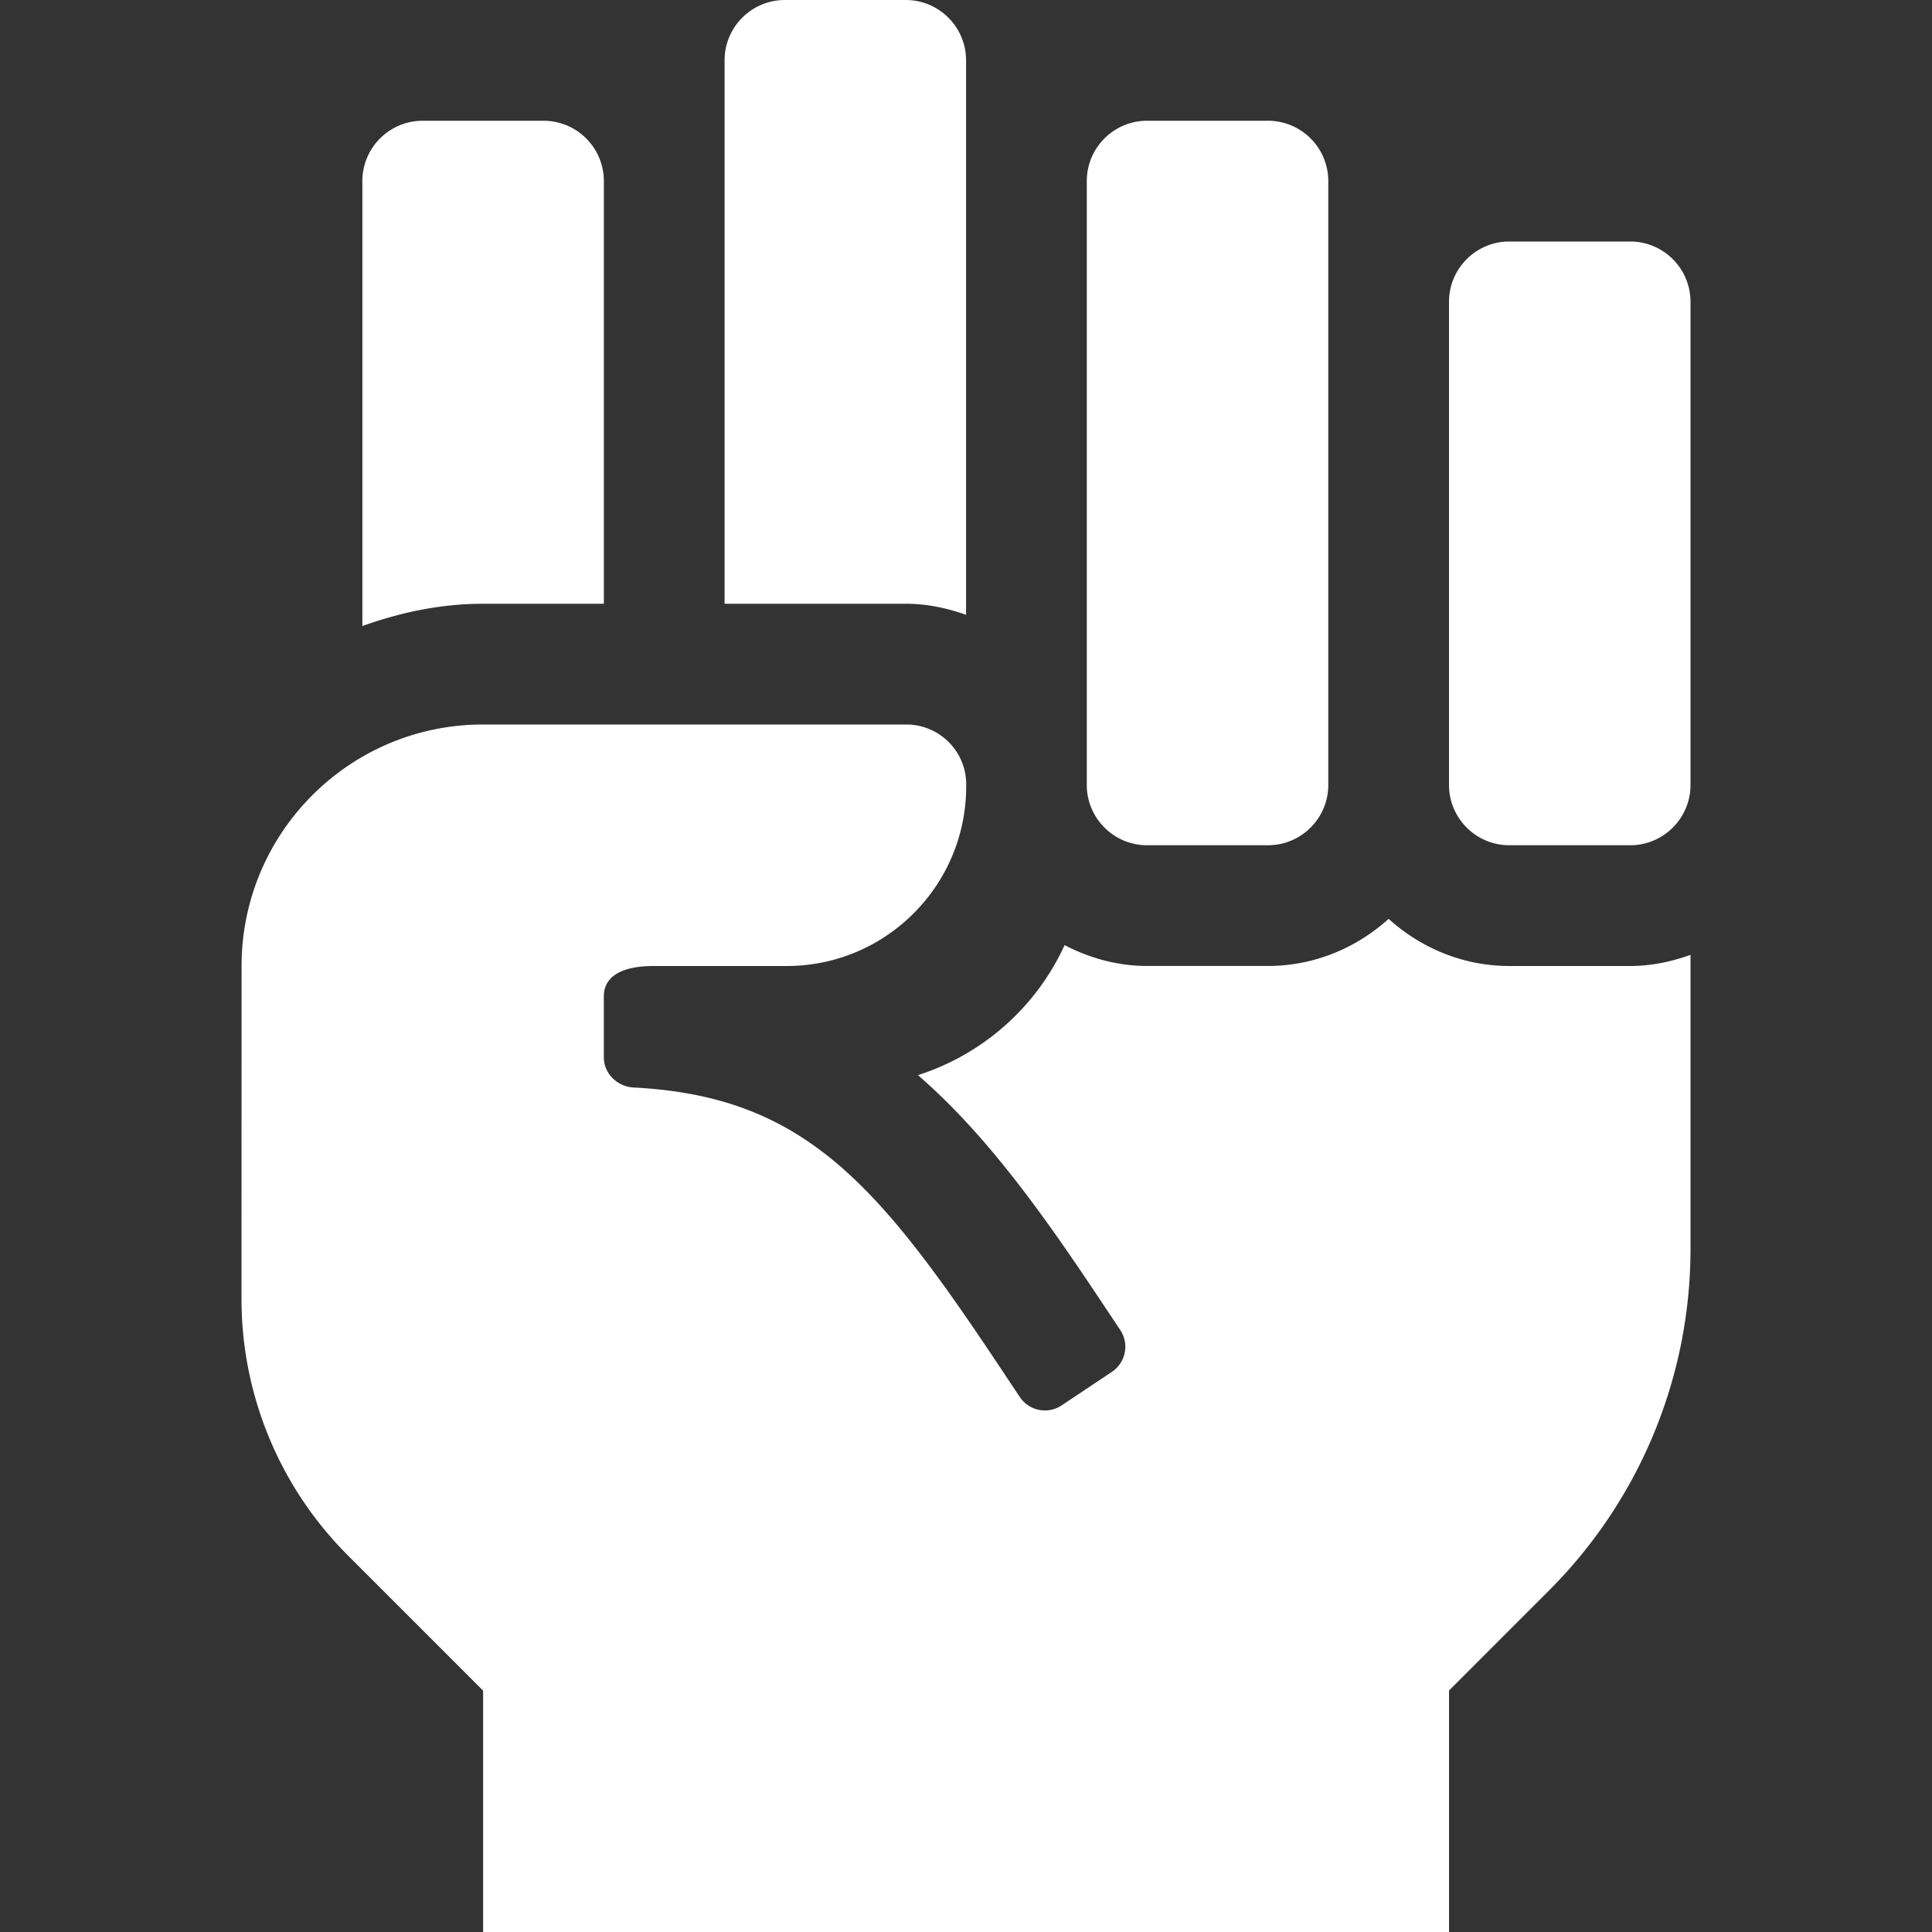 <?xml version="1.0" encoding="UTF-8" standalone="no"?>
<svg
   xmlns:dc="http://purl.org/dc/elements/1.1/"
   xmlns:cc="http://creativecommons.org/ns#"
   xmlns:rdf="http://www.w3.org/1999/02/22-rdf-syntax-ns#"
   xmlns:svg="http://www.w3.org/2000/svg"
   xmlns="http://www.w3.org/2000/svg"
   xmlns:sodipodi="http://sodipodi.sourceforge.net/DTD/sodipodi-0.dtd"
   xmlns:inkscape="http://www.inkscape.org/namespaces/inkscape"
   aria-hidden="true"
   focusable="false"
   data-prefix="fas"
   data-icon="fist-raised"
   class="svg-inline--fa fa-fist-raised fa-w-12"
   role="img"
   viewBox="0 0 512 512"
   version="1.1"
   id="svg4"
   sodipodi:docname="fist-raised-solid.svg"
   width="512"
   height="512"
   inkscape:version="0.92.3 (2405546, 2018-03-11)"
   inkscape:export-filename="/home/usuario7/Descargas/fist-raised-solid1.png"
   inkscape:export-xdpi="96"
   inkscape:export-ydpi="96">
  <rect x="0" y="0" width="512" height="512" fill="#333333" stroke="none"/>
  <defs
     id="defs8" />
  <sodipodi:namedview
     pagecolor="#ffffff"
     bordercolor="#666666"
     borderopacity="1"
     objecttolerance="10"
     gridtolerance="10"
     guidetolerance="10"
     inkscape:pageopacity="0"
     inkscape:pageshadow="2"
     inkscape:window-width="1024"
     inkscape:window-height="743"
     id="namedview6"
     showgrid="false"
     inkscape:zoom="0.921875"
     inkscape:cx="271.76528"
     inkscape:cy="248.15359"
     inkscape:window-x="0"
     inkscape:window-y="25"
     inkscape:window-maximized="1"
     inkscape:current-layer="svg4" />
  <path
     d="M 192.02,160 V 16 c 0,-8.84 7.16,-16 16,-16 h 32 c 8.84,0 16,7.16 16,16 V 162.93 C 251,161.15 245.68,160 240.05,160 Z M 64.02,255.99 c 0.01,-35.34 28.66,-63.99 63.99,-63.99 h 112.14 c 8.78,0 15.9,7.07 15.9,15.85 v 0.56 c 0,26.27 -21.3,47.59 -47.57,47.59 h -35.26 c -9.68,0 -13.2,3.58 -13.2,8 v 16.2 c 0,4.29 3.59,7.78 7.88,8 44.52,2.28 64.16,24.71 96.05,72.55 l 6.31,9.47 a 7.994,7.994 0 0 0 11.09,2.22 l 13.31,-8.88 a 7.994,7.994 0 0 0 2.22,-11.09 L 290.57,343 c -15.73,-23.6 -30.2,-43.26 -47.31,-58.08 17.27,-5.51 31.4,-18.12 38.87,-34.45 6.59,3.41 13.96,5.52 21.87,5.52 h 32 c 12.34,0 23.49,-4.81 32,-12.48 8.52,7.68 19.67,12.49 32,12.49 h 32 c 5.64,0 10.97,-1.15 16,-2.95 v 77.93 c 0,33.95 -13.48,66.5 -37.49,90.51 L 384.01,448 v 64 H 128.03 V 448.04 L 92.12,412.12 a 96.035,96.035 0 0 1 -28.12,-67.91 z m 32.01,-90.09 V 48 c 0,-8.84 7.16,-16 16,-16 h 32 c 8.84,0 16,7.16 16,16 v 112 h -32 c -11.28,0 -21.94,2.31 -32,5.9 z M 432,224 h -32 c -8.84,0 -16,-7.16 -16,-16 V 80 c 0,-8.84 7.16,-16 16,-16 h 32 c 8.84,0 16,7.16 16,16 v 128 c 0,8.84 -7.16,16 -16,16 z m -95.99,0 h -32 c -8.84,0 -16,-7.16 -16,-16 V 48 c 0,-8.84 7.16,-16 16,-16 h 32 c 8.84,0 16,7.16 16,16 v 160 c 0,8.84 -7.16,16 -16,16 z"
     id="path2"
     inkscape:connector-curvature="0"
     style="fill:white;stroke:none;stroke-opacity:1" />
</svg>
